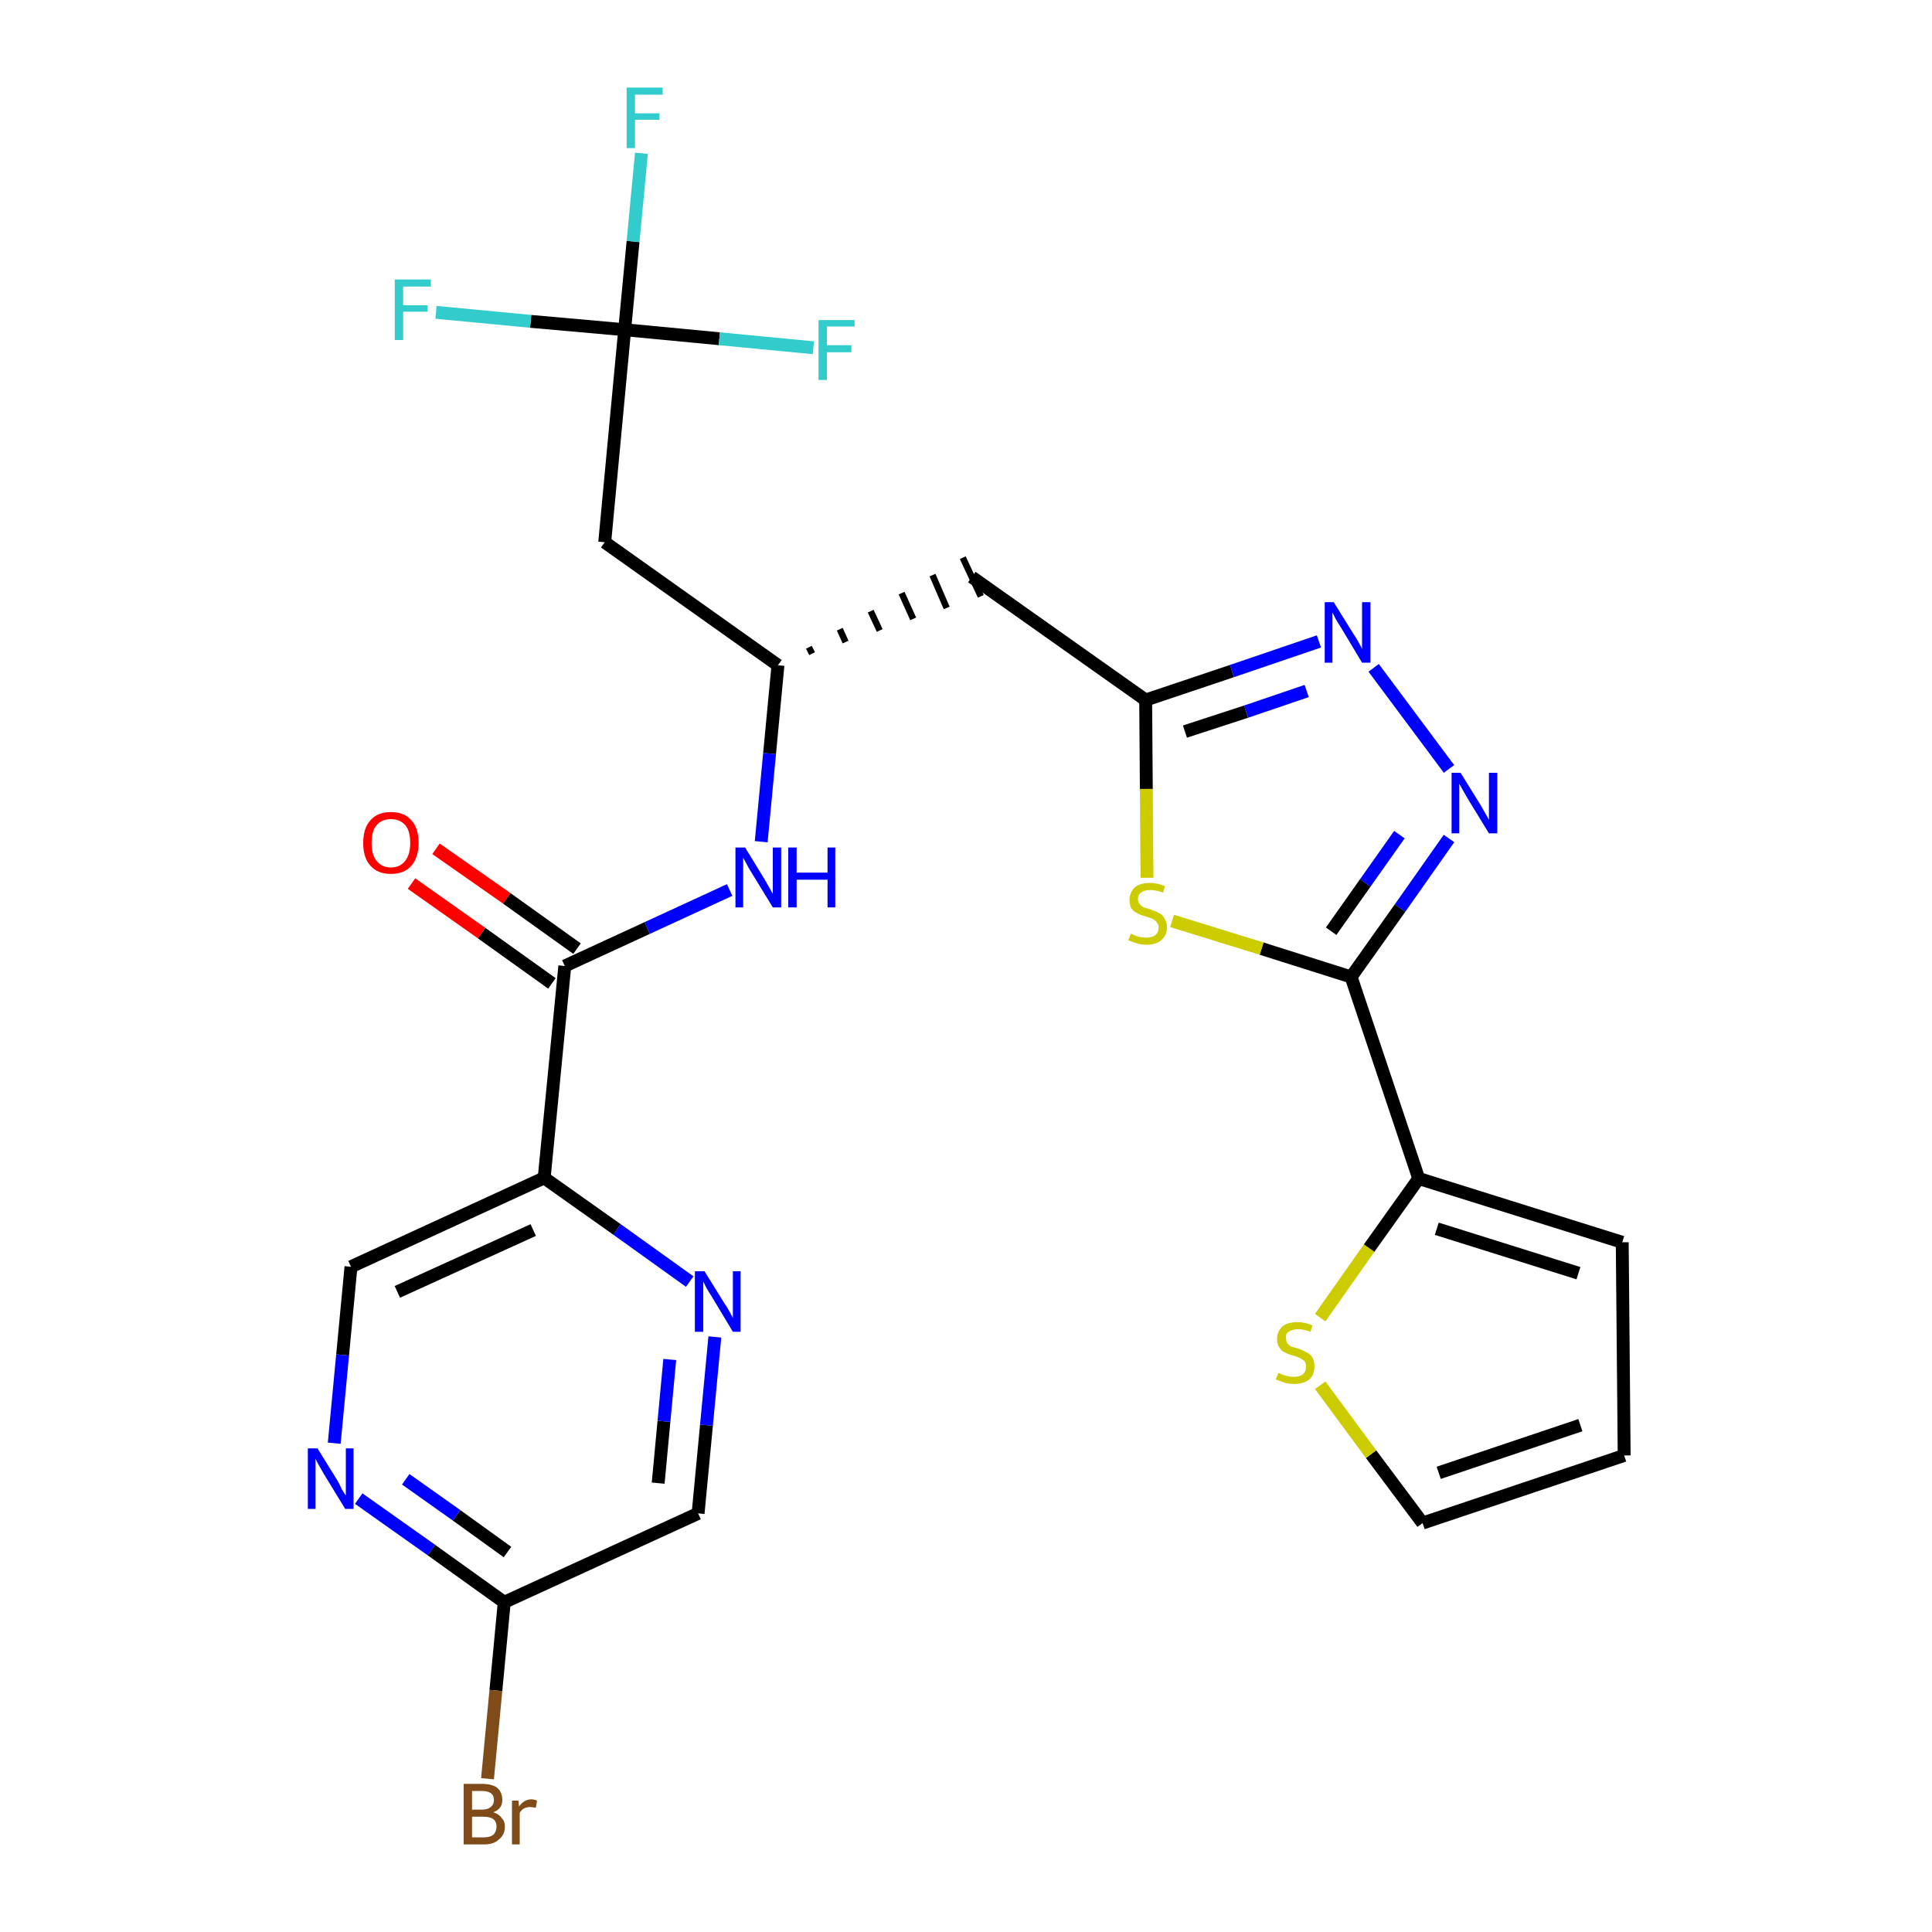 <?xml version='1.0' encoding='iso-8859-1'?>
<svg version='1.1' baseProfile='full'
              xmlns='http://www.w3.org/2000/svg'
                      xmlns:rdkit='http://www.rdkit.org/xml'
                      xmlns:xlink='http://www.w3.org/1999/xlink'
                  xml:space='preserve'
width='300px' height='300px' viewBox='0 0 300 300'>
<!-- END OF HEADER -->
<path class='bond-0 atom-0 atom-1' d='M 63.9,137.2 L 74.8,144.9' style='fill:none;fill-rule:evenodd;stroke:#FF0000;stroke-width:2.0px;stroke-linecap:butt;stroke-linejoin:miter;stroke-opacity:1' />
<path class='bond-0 atom-0 atom-1' d='M 74.8,144.9 L 85.7,152.7' style='fill:none;fill-rule:evenodd;stroke:#000000;stroke-width:2.0px;stroke-linecap:butt;stroke-linejoin:miter;stroke-opacity:1' />
<path class='bond-0 atom-0 atom-1' d='M 67.7,131.8 L 78.7,139.5' style='fill:none;fill-rule:evenodd;stroke:#FF0000;stroke-width:2.0px;stroke-linecap:butt;stroke-linejoin:miter;stroke-opacity:1' />
<path class='bond-0 atom-0 atom-1' d='M 78.7,139.5 L 89.6,147.3' style='fill:none;fill-rule:evenodd;stroke:#000000;stroke-width:2.0px;stroke-linecap:butt;stroke-linejoin:miter;stroke-opacity:1' />
<path class='bond-1 atom-1 atom-2' d='M 87.7,150.0 L 100.5,144.1' style='fill:none;fill-rule:evenodd;stroke:#000000;stroke-width:2.0px;stroke-linecap:butt;stroke-linejoin:miter;stroke-opacity:1' />
<path class='bond-1 atom-1 atom-2' d='M 100.5,144.1 L 113.3,138.2' style='fill:none;fill-rule:evenodd;stroke:#0000FF;stroke-width:2.0px;stroke-linecap:butt;stroke-linejoin:miter;stroke-opacity:1' />
<path class='bond-19 atom-1 atom-20' d='M 87.7,150.0 L 84.5,182.9' style='fill:none;fill-rule:evenodd;stroke:#000000;stroke-width:2.0px;stroke-linecap:butt;stroke-linejoin:miter;stroke-opacity:1' />
<path class='bond-2 atom-2 atom-3' d='M 118.2,130.7 L 119.5,117.0' style='fill:none;fill-rule:evenodd;stroke:#0000FF;stroke-width:2.0px;stroke-linecap:butt;stroke-linejoin:miter;stroke-opacity:1' />
<path class='bond-2 atom-2 atom-3' d='M 119.5,117.0 L 120.8,103.3' style='fill:none;fill-rule:evenodd;stroke:#000000;stroke-width:2.0px;stroke-linecap:butt;stroke-linejoin:miter;stroke-opacity:1' />
<path class='bond-3 atom-3 atom-4' d='M 126.1,101.5 L 125.6,100.5' style='fill:none;fill-rule:evenodd;stroke:#000000;stroke-width:1.0px;stroke-linecap:butt;stroke-linejoin:miter;stroke-opacity:1' />
<path class='bond-3 atom-3 atom-4' d='M 131.3,99.7 L 130.4,97.7' style='fill:none;fill-rule:evenodd;stroke:#000000;stroke-width:1.0px;stroke-linecap:butt;stroke-linejoin:miter;stroke-opacity:1' />
<path class='bond-3 atom-3 atom-4' d='M 136.6,97.9 L 135.2,94.9' style='fill:none;fill-rule:evenodd;stroke:#000000;stroke-width:1.0px;stroke-linecap:butt;stroke-linejoin:miter;stroke-opacity:1' />
<path class='bond-3 atom-3 atom-4' d='M 141.8,96.1 L 140.0,92.1' style='fill:none;fill-rule:evenodd;stroke:#000000;stroke-width:1.0px;stroke-linecap:butt;stroke-linejoin:miter;stroke-opacity:1' />
<path class='bond-3 atom-3 atom-4' d='M 147.0,94.4 L 144.8,89.3' style='fill:none;fill-rule:evenodd;stroke:#000000;stroke-width:1.0px;stroke-linecap:butt;stroke-linejoin:miter;stroke-opacity:1' />
<path class='bond-3 atom-3 atom-4' d='M 152.3,92.6 L 149.5,86.6' style='fill:none;fill-rule:evenodd;stroke:#000000;stroke-width:1.0px;stroke-linecap:butt;stroke-linejoin:miter;stroke-opacity:1' />
<path class='bond-14 atom-3 atom-15' d='M 120.8,103.3 L 93.9,84.2' style='fill:none;fill-rule:evenodd;stroke:#000000;stroke-width:2.0px;stroke-linecap:butt;stroke-linejoin:miter;stroke-opacity:1' />
<path class='bond-4 atom-4 atom-5' d='M 150.9,89.6 L 177.9,108.7' style='fill:none;fill-rule:evenodd;stroke:#000000;stroke-width:2.0px;stroke-linecap:butt;stroke-linejoin:miter;stroke-opacity:1' />
<path class='bond-5 atom-5 atom-6' d='M 177.9,108.7 L 191.3,104.2' style='fill:none;fill-rule:evenodd;stroke:#000000;stroke-width:2.0px;stroke-linecap:butt;stroke-linejoin:miter;stroke-opacity:1' />
<path class='bond-5 atom-5 atom-6' d='M 191.3,104.2 L 204.8,99.6' style='fill:none;fill-rule:evenodd;stroke:#0000FF;stroke-width:2.0px;stroke-linecap:butt;stroke-linejoin:miter;stroke-opacity:1' />
<path class='bond-5 atom-5 atom-6' d='M 184.0,113.6 L 193.5,110.5' style='fill:none;fill-rule:evenodd;stroke:#000000;stroke-width:2.0px;stroke-linecap:butt;stroke-linejoin:miter;stroke-opacity:1' />
<path class='bond-5 atom-5 atom-6' d='M 193.5,110.5 L 202.9,107.3' style='fill:none;fill-rule:evenodd;stroke:#0000FF;stroke-width:2.0px;stroke-linecap:butt;stroke-linejoin:miter;stroke-opacity:1' />
<path class='bond-26 atom-14 atom-5' d='M 178.1,136.3 L 178.0,122.5' style='fill:none;fill-rule:evenodd;stroke:#CCCC00;stroke-width:2.0px;stroke-linecap:butt;stroke-linejoin:miter;stroke-opacity:1' />
<path class='bond-26 atom-14 atom-5' d='M 178.0,122.5 L 177.9,108.7' style='fill:none;fill-rule:evenodd;stroke:#000000;stroke-width:2.0px;stroke-linecap:butt;stroke-linejoin:miter;stroke-opacity:1' />
<path class='bond-6 atom-6 atom-7' d='M 213.3,103.7 L 225.0,119.4' style='fill:none;fill-rule:evenodd;stroke:#0000FF;stroke-width:2.0px;stroke-linecap:butt;stroke-linejoin:miter;stroke-opacity:1' />
<path class='bond-7 atom-7 atom-8' d='M 225.0,130.2 L 217.4,141.0' style='fill:none;fill-rule:evenodd;stroke:#0000FF;stroke-width:2.0px;stroke-linecap:butt;stroke-linejoin:miter;stroke-opacity:1' />
<path class='bond-7 atom-7 atom-8' d='M 217.4,141.0 L 209.8,151.7' style='fill:none;fill-rule:evenodd;stroke:#000000;stroke-width:2.0px;stroke-linecap:butt;stroke-linejoin:miter;stroke-opacity:1' />
<path class='bond-7 atom-7 atom-8' d='M 217.3,129.6 L 212.0,137.1' style='fill:none;fill-rule:evenodd;stroke:#0000FF;stroke-width:2.0px;stroke-linecap:butt;stroke-linejoin:miter;stroke-opacity:1' />
<path class='bond-7 atom-7 atom-8' d='M 212.0,137.1 L 206.7,144.6' style='fill:none;fill-rule:evenodd;stroke:#000000;stroke-width:2.0px;stroke-linecap:butt;stroke-linejoin:miter;stroke-opacity:1' />
<path class='bond-8 atom-8 atom-9' d='M 209.8,151.7 L 220.3,183.0' style='fill:none;fill-rule:evenodd;stroke:#000000;stroke-width:2.0px;stroke-linecap:butt;stroke-linejoin:miter;stroke-opacity:1' />
<path class='bond-13 atom-8 atom-14' d='M 209.8,151.7 L 195.9,147.3' style='fill:none;fill-rule:evenodd;stroke:#000000;stroke-width:2.0px;stroke-linecap:butt;stroke-linejoin:miter;stroke-opacity:1' />
<path class='bond-13 atom-8 atom-14' d='M 195.9,147.3 L 182.0,143.0' style='fill:none;fill-rule:evenodd;stroke:#CCCC00;stroke-width:2.0px;stroke-linecap:butt;stroke-linejoin:miter;stroke-opacity:1' />
<path class='bond-9 atom-9 atom-10' d='M 220.3,183.0 L 251.9,192.9' style='fill:none;fill-rule:evenodd;stroke:#000000;stroke-width:2.0px;stroke-linecap:butt;stroke-linejoin:miter;stroke-opacity:1' />
<path class='bond-9 atom-9 atom-10' d='M 223.1,190.8 L 245.1,197.7' style='fill:none;fill-rule:evenodd;stroke:#000000;stroke-width:2.0px;stroke-linecap:butt;stroke-linejoin:miter;stroke-opacity:1' />
<path class='bond-28 atom-13 atom-9' d='M 205.0,204.6 L 212.6,193.8' style='fill:none;fill-rule:evenodd;stroke:#CCCC00;stroke-width:2.0px;stroke-linecap:butt;stroke-linejoin:miter;stroke-opacity:1' />
<path class='bond-28 atom-13 atom-9' d='M 212.6,193.8 L 220.3,183.0' style='fill:none;fill-rule:evenodd;stroke:#000000;stroke-width:2.0px;stroke-linecap:butt;stroke-linejoin:miter;stroke-opacity:1' />
<path class='bond-10 atom-10 atom-11' d='M 251.9,192.9 L 252.2,226.0' style='fill:none;fill-rule:evenodd;stroke:#000000;stroke-width:2.0px;stroke-linecap:butt;stroke-linejoin:miter;stroke-opacity:1' />
<path class='bond-11 atom-11 atom-12' d='M 252.2,226.0 L 220.9,236.5' style='fill:none;fill-rule:evenodd;stroke:#000000;stroke-width:2.0px;stroke-linecap:butt;stroke-linejoin:miter;stroke-opacity:1' />
<path class='bond-11 atom-11 atom-12' d='M 245.4,221.3 L 223.4,228.7' style='fill:none;fill-rule:evenodd;stroke:#000000;stroke-width:2.0px;stroke-linecap:butt;stroke-linejoin:miter;stroke-opacity:1' />
<path class='bond-12 atom-12 atom-13' d='M 220.9,236.5 L 212.9,225.8' style='fill:none;fill-rule:evenodd;stroke:#000000;stroke-width:2.0px;stroke-linecap:butt;stroke-linejoin:miter;stroke-opacity:1' />
<path class='bond-12 atom-12 atom-13' d='M 212.9,225.8 L 205.0,215.1' style='fill:none;fill-rule:evenodd;stroke:#CCCC00;stroke-width:2.0px;stroke-linecap:butt;stroke-linejoin:miter;stroke-opacity:1' />
<path class='bond-15 atom-15 atom-16' d='M 93.9,84.2 L 97.0,51.2' style='fill:none;fill-rule:evenodd;stroke:#000000;stroke-width:2.0px;stroke-linecap:butt;stroke-linejoin:miter;stroke-opacity:1' />
<path class='bond-16 atom-16 atom-17' d='M 97.0,51.2 L 98.3,37.5' style='fill:none;fill-rule:evenodd;stroke:#000000;stroke-width:2.0px;stroke-linecap:butt;stroke-linejoin:miter;stroke-opacity:1' />
<path class='bond-16 atom-16 atom-17' d='M 98.3,37.5 L 99.6,23.8' style='fill:none;fill-rule:evenodd;stroke:#33CCCC;stroke-width:2.0px;stroke-linecap:butt;stroke-linejoin:miter;stroke-opacity:1' />
<path class='bond-17 atom-16 atom-18' d='M 97.0,51.2 L 82.4,49.9' style='fill:none;fill-rule:evenodd;stroke:#000000;stroke-width:2.0px;stroke-linecap:butt;stroke-linejoin:miter;stroke-opacity:1' />
<path class='bond-17 atom-16 atom-18' d='M 82.4,49.9 L 67.7,48.5' style='fill:none;fill-rule:evenodd;stroke:#33CCCC;stroke-width:2.0px;stroke-linecap:butt;stroke-linejoin:miter;stroke-opacity:1' />
<path class='bond-18 atom-16 atom-19' d='M 97.0,51.2 L 111.7,52.6' style='fill:none;fill-rule:evenodd;stroke:#000000;stroke-width:2.0px;stroke-linecap:butt;stroke-linejoin:miter;stroke-opacity:1' />
<path class='bond-18 atom-16 atom-19' d='M 111.7,52.6 L 126.3,54.0' style='fill:none;fill-rule:evenodd;stroke:#33CCCC;stroke-width:2.0px;stroke-linecap:butt;stroke-linejoin:miter;stroke-opacity:1' />
<path class='bond-20 atom-20 atom-21' d='M 84.5,182.9 L 54.5,196.7' style='fill:none;fill-rule:evenodd;stroke:#000000;stroke-width:2.0px;stroke-linecap:butt;stroke-linejoin:miter;stroke-opacity:1' />
<path class='bond-20 atom-20 atom-21' d='M 82.8,191.0 L 61.7,200.6' style='fill:none;fill-rule:evenodd;stroke:#000000;stroke-width:2.0px;stroke-linecap:butt;stroke-linejoin:miter;stroke-opacity:1' />
<path class='bond-27 atom-26 atom-20' d='M 107.1,199.0 L 95.8,190.9' style='fill:none;fill-rule:evenodd;stroke:#0000FF;stroke-width:2.0px;stroke-linecap:butt;stroke-linejoin:miter;stroke-opacity:1' />
<path class='bond-27 atom-26 atom-20' d='M 95.8,190.9 L 84.5,182.9' style='fill:none;fill-rule:evenodd;stroke:#000000;stroke-width:2.0px;stroke-linecap:butt;stroke-linejoin:miter;stroke-opacity:1' />
<path class='bond-21 atom-21 atom-22' d='M 54.5,196.7 L 53.2,210.4' style='fill:none;fill-rule:evenodd;stroke:#000000;stroke-width:2.0px;stroke-linecap:butt;stroke-linejoin:miter;stroke-opacity:1' />
<path class='bond-21 atom-21 atom-22' d='M 53.2,210.4 L 51.9,224.1' style='fill:none;fill-rule:evenodd;stroke:#0000FF;stroke-width:2.0px;stroke-linecap:butt;stroke-linejoin:miter;stroke-opacity:1' />
<path class='bond-22 atom-22 atom-23' d='M 55.7,232.7 L 67.0,240.7' style='fill:none;fill-rule:evenodd;stroke:#0000FF;stroke-width:2.0px;stroke-linecap:butt;stroke-linejoin:miter;stroke-opacity:1' />
<path class='bond-22 atom-22 atom-23' d='M 67.0,240.7 L 78.3,248.8' style='fill:none;fill-rule:evenodd;stroke:#000000;stroke-width:2.0px;stroke-linecap:butt;stroke-linejoin:miter;stroke-opacity:1' />
<path class='bond-22 atom-22 atom-23' d='M 63.0,229.7 L 70.9,235.3' style='fill:none;fill-rule:evenodd;stroke:#0000FF;stroke-width:2.0px;stroke-linecap:butt;stroke-linejoin:miter;stroke-opacity:1' />
<path class='bond-22 atom-22 atom-23' d='M 70.9,235.3 L 78.8,241.0' style='fill:none;fill-rule:evenodd;stroke:#000000;stroke-width:2.0px;stroke-linecap:butt;stroke-linejoin:miter;stroke-opacity:1' />
<path class='bond-23 atom-23 atom-24' d='M 78.3,248.8 L 77.0,262.5' style='fill:none;fill-rule:evenodd;stroke:#000000;stroke-width:2.0px;stroke-linecap:butt;stroke-linejoin:miter;stroke-opacity:1' />
<path class='bond-23 atom-23 atom-24' d='M 77.0,262.5 L 75.7,276.2' style='fill:none;fill-rule:evenodd;stroke:#7F4C19;stroke-width:2.0px;stroke-linecap:butt;stroke-linejoin:miter;stroke-opacity:1' />
<path class='bond-24 atom-23 atom-25' d='M 78.3,248.8 L 108.4,235.0' style='fill:none;fill-rule:evenodd;stroke:#000000;stroke-width:2.0px;stroke-linecap:butt;stroke-linejoin:miter;stroke-opacity:1' />
<path class='bond-25 atom-25 atom-26' d='M 108.4,235.0 L 109.7,221.3' style='fill:none;fill-rule:evenodd;stroke:#000000;stroke-width:2.0px;stroke-linecap:butt;stroke-linejoin:miter;stroke-opacity:1' />
<path class='bond-25 atom-25 atom-26' d='M 109.7,221.3 L 111.0,207.6' style='fill:none;fill-rule:evenodd;stroke:#0000FF;stroke-width:2.0px;stroke-linecap:butt;stroke-linejoin:miter;stroke-opacity:1' />
<path class='bond-25 atom-25 atom-26' d='M 102.2,230.3 L 103.1,220.7' style='fill:none;fill-rule:evenodd;stroke:#000000;stroke-width:2.0px;stroke-linecap:butt;stroke-linejoin:miter;stroke-opacity:1' />
<path class='bond-25 atom-25 atom-26' d='M 103.1,220.7 L 104.0,211.1' style='fill:none;fill-rule:evenodd;stroke:#0000FF;stroke-width:2.0px;stroke-linecap:butt;stroke-linejoin:miter;stroke-opacity:1' />
<path  class='atom-0' d='M 56.4 130.9
Q 56.4 128.6, 57.5 127.4
Q 58.6 126.1, 60.7 126.1
Q 62.8 126.1, 63.9 127.4
Q 65.0 128.6, 65.0 130.9
Q 65.0 133.1, 63.9 134.4
Q 62.8 135.7, 60.7 135.7
Q 58.6 135.7, 57.5 134.4
Q 56.4 133.2, 56.4 130.9
M 60.7 134.7
Q 62.1 134.7, 62.9 133.7
Q 63.7 132.7, 63.7 130.9
Q 63.7 129.0, 62.9 128.1
Q 62.1 127.2, 60.7 127.2
Q 59.3 127.2, 58.5 128.1
Q 57.7 129.0, 57.7 130.9
Q 57.7 132.8, 58.5 133.7
Q 59.3 134.7, 60.7 134.7
' fill='#FF0000'/>
<path  class='atom-2' d='M 115.7 131.6
L 118.7 136.5
Q 119.0 137.0, 119.5 137.9
Q 120.0 138.8, 120.0 138.8
L 120.0 131.6
L 121.3 131.6
L 121.3 140.9
L 120.0 140.9
L 116.7 135.5
Q 116.3 134.9, 115.9 134.1
Q 115.5 133.4, 115.4 133.2
L 115.4 140.9
L 114.2 140.9
L 114.2 131.6
L 115.7 131.6
' fill='#0000FF'/>
<path  class='atom-2' d='M 122.4 131.6
L 123.7 131.6
L 123.7 135.5
L 128.5 135.5
L 128.5 131.6
L 129.7 131.6
L 129.7 140.9
L 128.5 140.9
L 128.5 136.6
L 123.7 136.6
L 123.7 140.9
L 122.4 140.9
L 122.4 131.6
' fill='#0000FF'/>
<path  class='atom-6' d='M 207.1 93.5
L 210.2 98.5
Q 210.5 98.9, 211.0 99.8
Q 211.5 100.7, 211.5 100.8
L 211.5 93.5
L 212.8 93.5
L 212.8 102.9
L 211.5 102.9
L 208.2 97.4
Q 207.8 96.8, 207.4 96.1
Q 207.0 95.3, 206.9 95.1
L 206.9 102.9
L 205.7 102.9
L 205.7 93.5
L 207.1 93.5
' fill='#0000FF'/>
<path  class='atom-7' d='M 226.8 120.0
L 229.9 125.0
Q 230.2 125.5, 230.7 126.4
Q 231.2 127.3, 231.2 127.3
L 231.2 120.0
L 232.5 120.0
L 232.5 129.4
L 231.2 129.4
L 227.9 124.0
Q 227.5 123.3, 227.1 122.6
Q 226.7 121.9, 226.6 121.7
L 226.6 129.4
L 225.4 129.4
L 225.4 120.0
L 226.8 120.0
' fill='#0000FF'/>
<path  class='atom-13' d='M 198.5 213.2
Q 198.6 213.2, 199.0 213.4
Q 199.5 213.6, 200.0 213.7
Q 200.4 213.8, 200.9 213.8
Q 201.8 213.8, 202.3 213.4
Q 202.8 213.0, 202.8 212.2
Q 202.8 211.7, 202.6 211.4
Q 202.3 211.1, 201.9 210.9
Q 201.5 210.7, 200.9 210.5
Q 200.0 210.3, 199.5 210.0
Q 199.0 209.8, 198.7 209.3
Q 198.3 208.8, 198.3 207.9
Q 198.3 206.8, 199.1 206.0
Q 199.9 205.3, 201.5 205.3
Q 202.6 205.3, 203.8 205.8
L 203.5 206.8
Q 202.4 206.4, 201.6 206.4
Q 200.7 206.4, 200.1 206.8
Q 199.6 207.1, 199.7 207.8
Q 199.7 208.3, 199.9 208.6
Q 200.2 208.9, 200.5 209.1
Q 200.9 209.2, 201.6 209.4
Q 202.4 209.7, 202.9 210.0
Q 203.4 210.2, 203.8 210.8
Q 204.1 211.3, 204.1 212.2
Q 204.1 213.5, 203.3 214.2
Q 202.4 214.9, 201.0 214.9
Q 200.1 214.9, 199.5 214.7
Q 198.9 214.5, 198.1 214.2
L 198.5 213.2
' fill='#CCCC00'/>
<path  class='atom-14' d='M 175.6 145.0
Q 175.7 145.0, 176.1 145.2
Q 176.5 145.4, 177.0 145.5
Q 177.5 145.6, 178.0 145.6
Q 178.9 145.6, 179.4 145.2
Q 179.9 144.8, 179.9 144.0
Q 179.9 143.5, 179.6 143.2
Q 179.4 142.9, 179.0 142.7
Q 178.6 142.5, 177.9 142.3
Q 177.1 142.1, 176.6 141.8
Q 176.1 141.6, 175.7 141.1
Q 175.4 140.6, 175.4 139.7
Q 175.4 138.6, 176.2 137.8
Q 177.0 137.1, 178.6 137.1
Q 179.7 137.1, 180.9 137.6
L 180.6 138.6
Q 179.5 138.2, 178.6 138.2
Q 177.7 138.2, 177.2 138.6
Q 176.7 138.9, 176.7 139.6
Q 176.7 140.1, 177.0 140.4
Q 177.2 140.7, 177.6 140.9
Q 178.0 141.0, 178.6 141.2
Q 179.5 141.5, 180.0 141.8
Q 180.5 142.0, 180.8 142.6
Q 181.2 143.1, 181.2 144.0
Q 181.2 145.3, 180.3 146.0
Q 179.5 146.7, 178.0 146.7
Q 177.2 146.7, 176.6 146.5
Q 175.9 146.3, 175.2 146.0
L 175.6 145.0
' fill='#CCCC00'/>
<path  class='atom-17' d='M 97.3 13.6
L 102.9 13.6
L 102.9 14.7
L 98.6 14.7
L 98.6 17.6
L 102.4 17.6
L 102.4 18.6
L 98.6 18.6
L 98.6 23.0
L 97.3 23.0
L 97.3 13.6
' fill='#33CCCC'/>
<path  class='atom-18' d='M 61.3 43.4
L 66.9 43.4
L 66.9 44.5
L 62.6 44.5
L 62.6 47.4
L 66.4 47.4
L 66.4 48.4
L 62.6 48.4
L 62.6 52.8
L 61.3 52.8
L 61.3 43.4
' fill='#33CCCC'/>
<path  class='atom-19' d='M 127.1 49.7
L 132.7 49.7
L 132.7 50.7
L 128.4 50.7
L 128.4 53.6
L 132.2 53.6
L 132.2 54.7
L 128.4 54.7
L 128.4 59.0
L 127.1 59.0
L 127.1 49.7
' fill='#33CCCC'/>
<path  class='atom-22' d='M 49.3 224.9
L 52.4 229.9
Q 52.7 230.4, 53.1 231.3
Q 53.6 232.1, 53.7 232.2
L 53.7 224.9
L 54.9 224.9
L 54.9 234.3
L 53.6 234.3
L 50.3 228.9
Q 49.9 228.2, 49.5 227.5
Q 49.1 226.8, 49.0 226.5
L 49.0 234.3
L 47.8 234.3
L 47.8 224.9
L 49.3 224.9
' fill='#0000FF'/>
<path  class='atom-24' d='M 76.6 281.4
Q 77.5 281.7, 77.9 282.3
Q 78.4 282.8, 78.4 283.6
Q 78.4 284.9, 77.5 285.6
Q 76.7 286.4, 75.2 286.4
L 72.0 286.4
L 72.0 277.0
L 74.8 277.0
Q 76.4 277.0, 77.2 277.6
Q 78.0 278.3, 78.0 279.5
Q 78.0 280.9, 76.6 281.4
M 73.3 278.1
L 73.3 281.0
L 74.8 281.0
Q 75.7 281.0, 76.2 280.6
Q 76.7 280.2, 76.7 279.5
Q 76.7 278.1, 74.8 278.1
L 73.3 278.1
M 75.2 285.3
Q 76.1 285.3, 76.6 284.9
Q 77.1 284.4, 77.1 283.6
Q 77.1 282.8, 76.5 282.4
Q 76.0 282.1, 75.0 282.1
L 73.3 282.1
L 73.3 285.3
L 75.2 285.3
' fill='#7F4C19'/>
<path  class='atom-24' d='M 80.5 279.6
L 80.6 280.5
Q 81.4 279.4, 82.5 279.4
Q 82.9 279.4, 83.4 279.6
L 83.2 280.7
Q 82.6 280.6, 82.3 280.6
Q 81.8 280.6, 81.4 280.8
Q 81.0 281.0, 80.7 281.5
L 80.7 286.4
L 79.5 286.4
L 79.5 279.6
L 80.5 279.6
' fill='#7F4C19'/>
<path  class='atom-26' d='M 109.4 197.4
L 112.5 202.4
Q 112.8 202.8, 113.3 203.7
Q 113.8 204.6, 113.8 204.7
L 113.8 197.4
L 115.0 197.4
L 115.0 206.8
L 113.8 206.8
L 110.5 201.3
Q 110.1 200.7, 109.7 200.0
Q 109.3 199.2, 109.2 199.0
L 109.2 206.8
L 107.9 206.8
L 107.9 197.4
L 109.4 197.4
' fill='#0000FF'/>
</svg>
